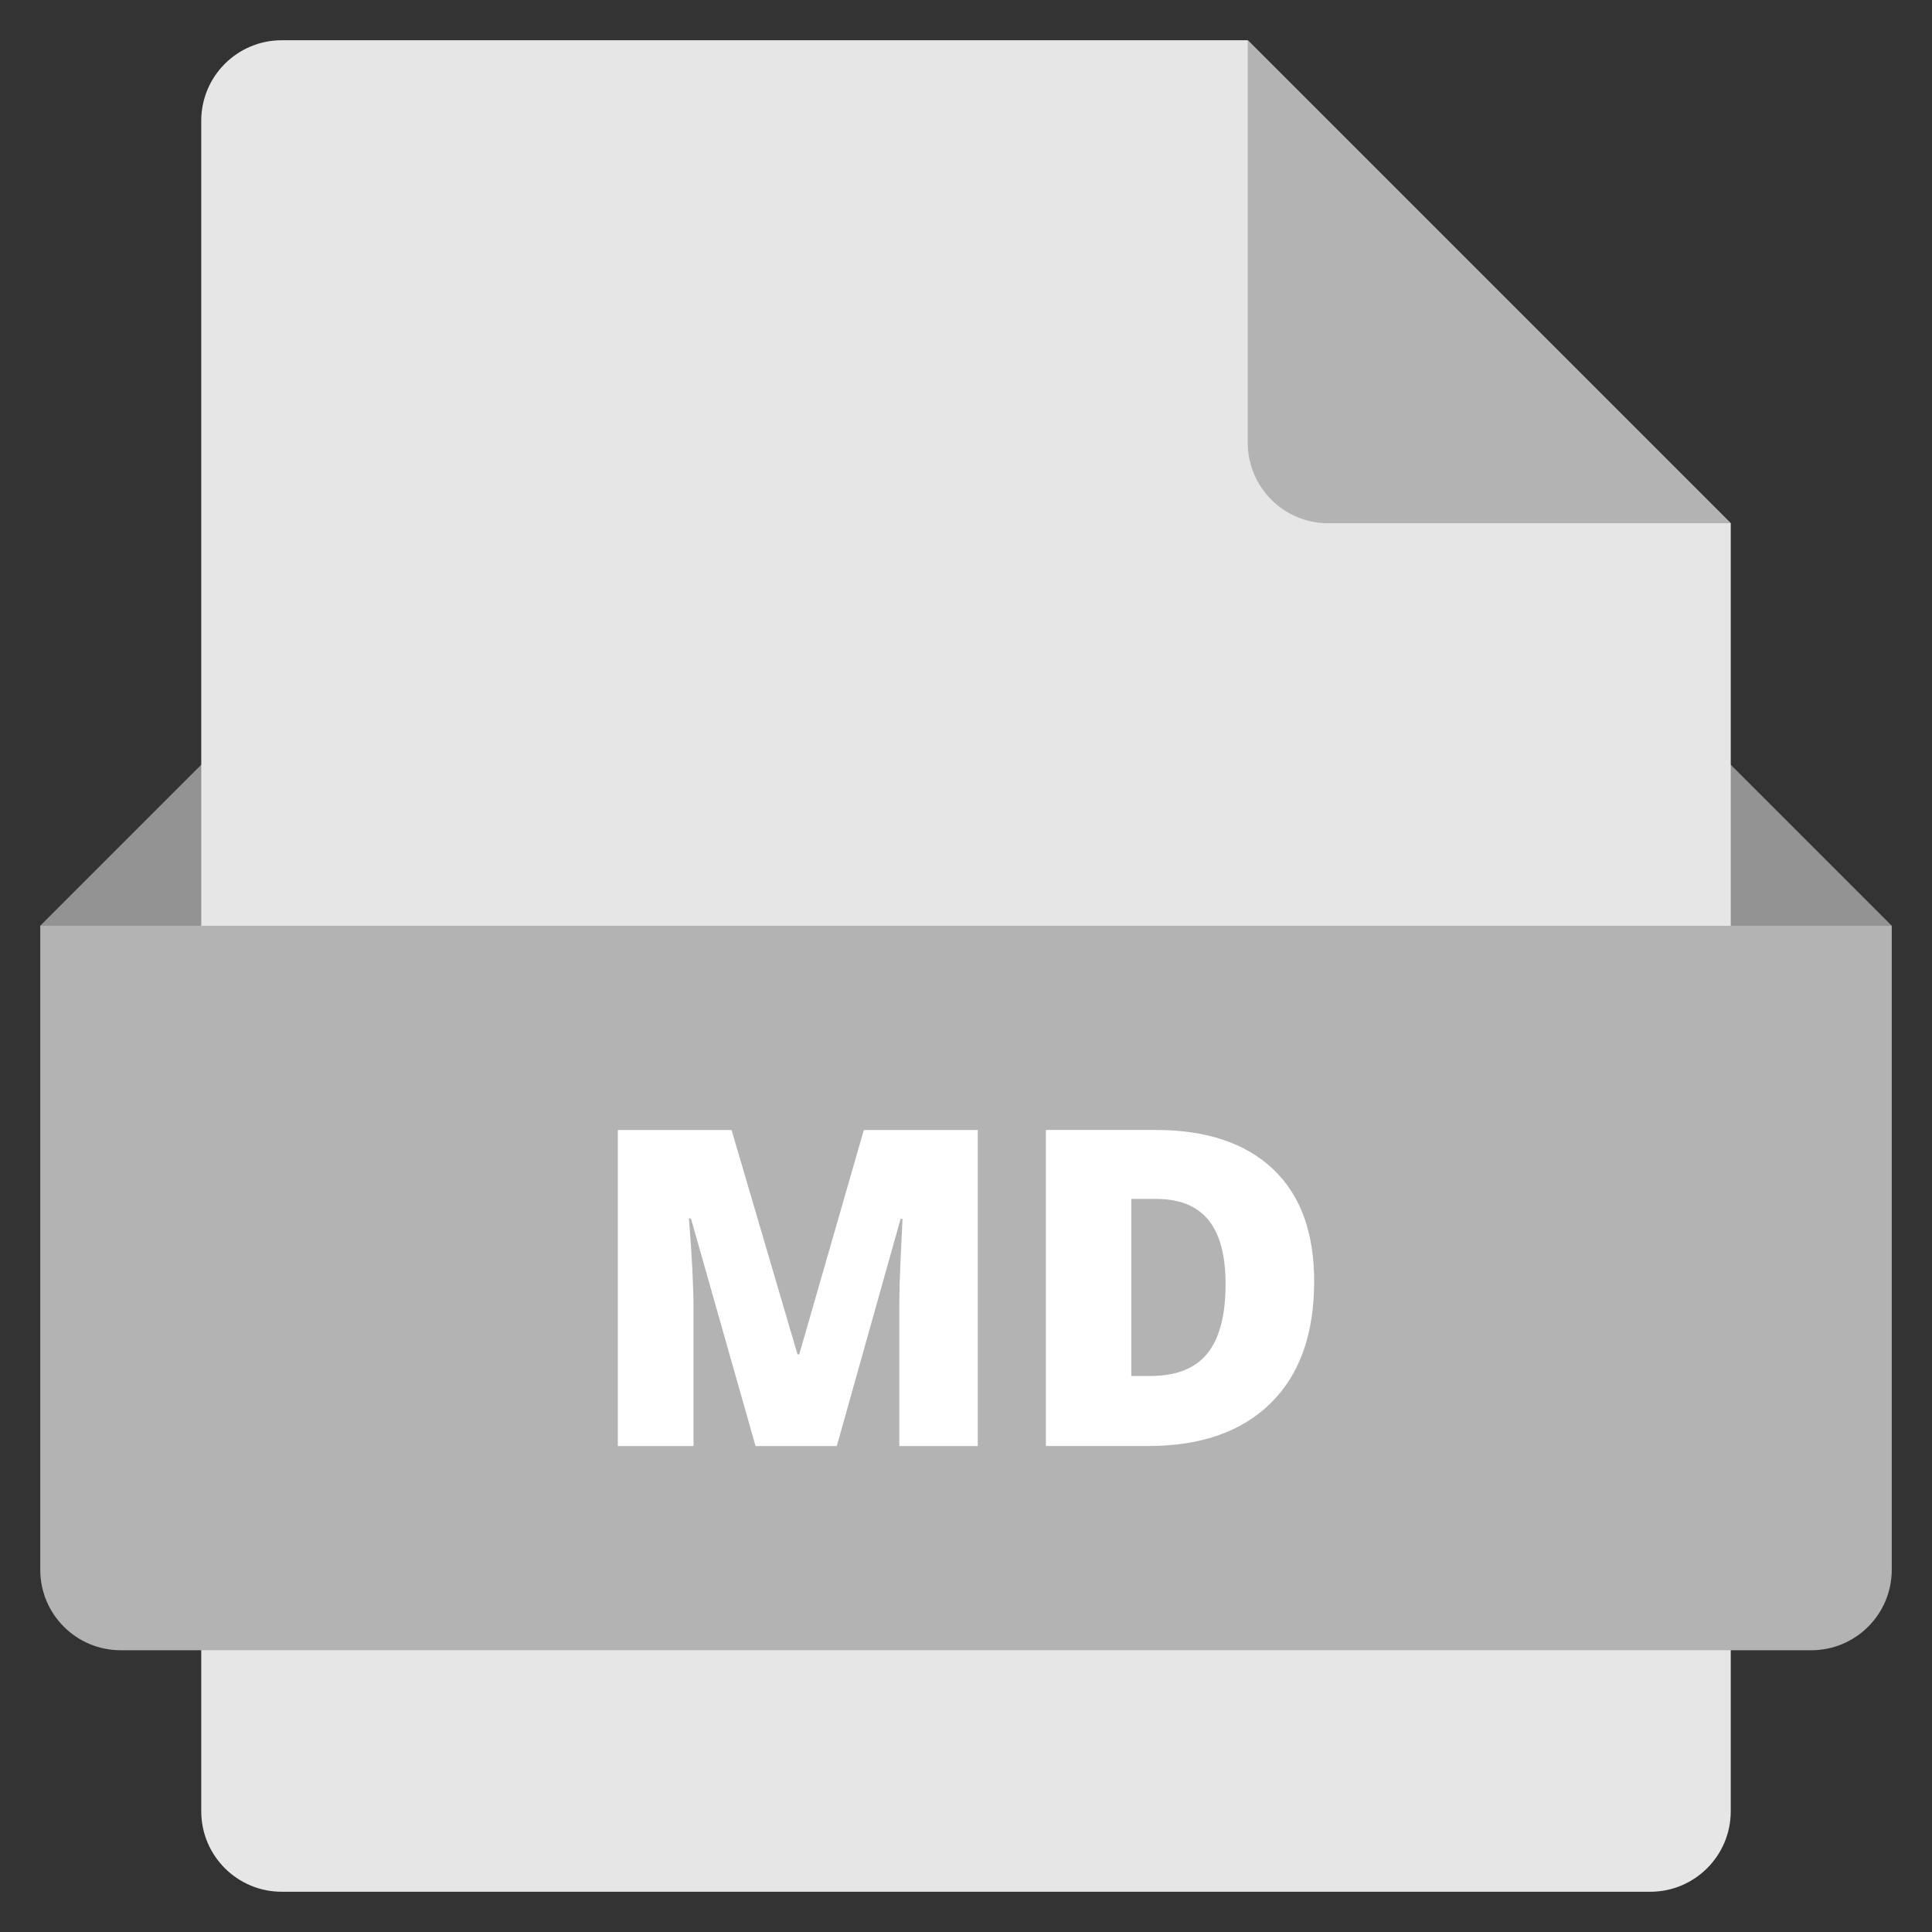 <svg xmlns="http://www.w3.org/2000/svg" height="48" width="48" viewBox="0 0 48 48"><rect x="0" y="0" width="48" height="48" fill="#333333" stroke="none"/><polygon fill="#939393" points="44,27 4,27 1,23 5,19 43,19 47,23 "></polygon> <path fill="#E6E6E6" d="M41,47H7c-1.105,0-2-0.895-2-2V3c0-1.105,0.895-2,2-2l24,0l12,12v32C43,46.105,42.105,47,41,47z"></path> <path fill="#B3B3B3" d="M31,1v10c0,1.105,0.895,2,2,2h10L31,1z"></path> <path fill="#B3B3B3" d="M45,41H3c-1.105,0-2-0.895-2-2V23h46v16C47,40.105,46.105,41,45,41z"></path> <path fill="#FFFFFF" d="M18.771,35.927l-1.605-5.656h-0.049c0.076,0.963,0.113,1.711,0.113,2.245v3.411h-1.88v-7.853h2.825 l1.639,5.575h0.043l1.605-5.575h2.83v7.853h-1.949v-3.443c0-0.179,0.003-0.378,0.008-0.596c0.006-0.218,0.029-0.754,0.072-1.606 h-0.048l-1.585,5.645H18.771z"></path> <path fill="#FFFFFF" d="M32.65,31.834c0,1.311-0.36,2.32-1.082,3.029s-1.735,1.063-3.043,1.063h-2.54v-7.853h2.718 c1.261,0,2.233,0.322,2.919,0.967S32.65,30.617,32.65,31.834z M30.449,31.909c0-0.72-0.143-1.253-0.428-1.601 c-0.284-0.347-0.717-0.521-1.297-0.521h-0.617v4.399h0.473c0.645,0,1.117-0.187,1.418-0.562 C30.298,33.251,30.449,32.679,30.449,31.909z"></path></svg>